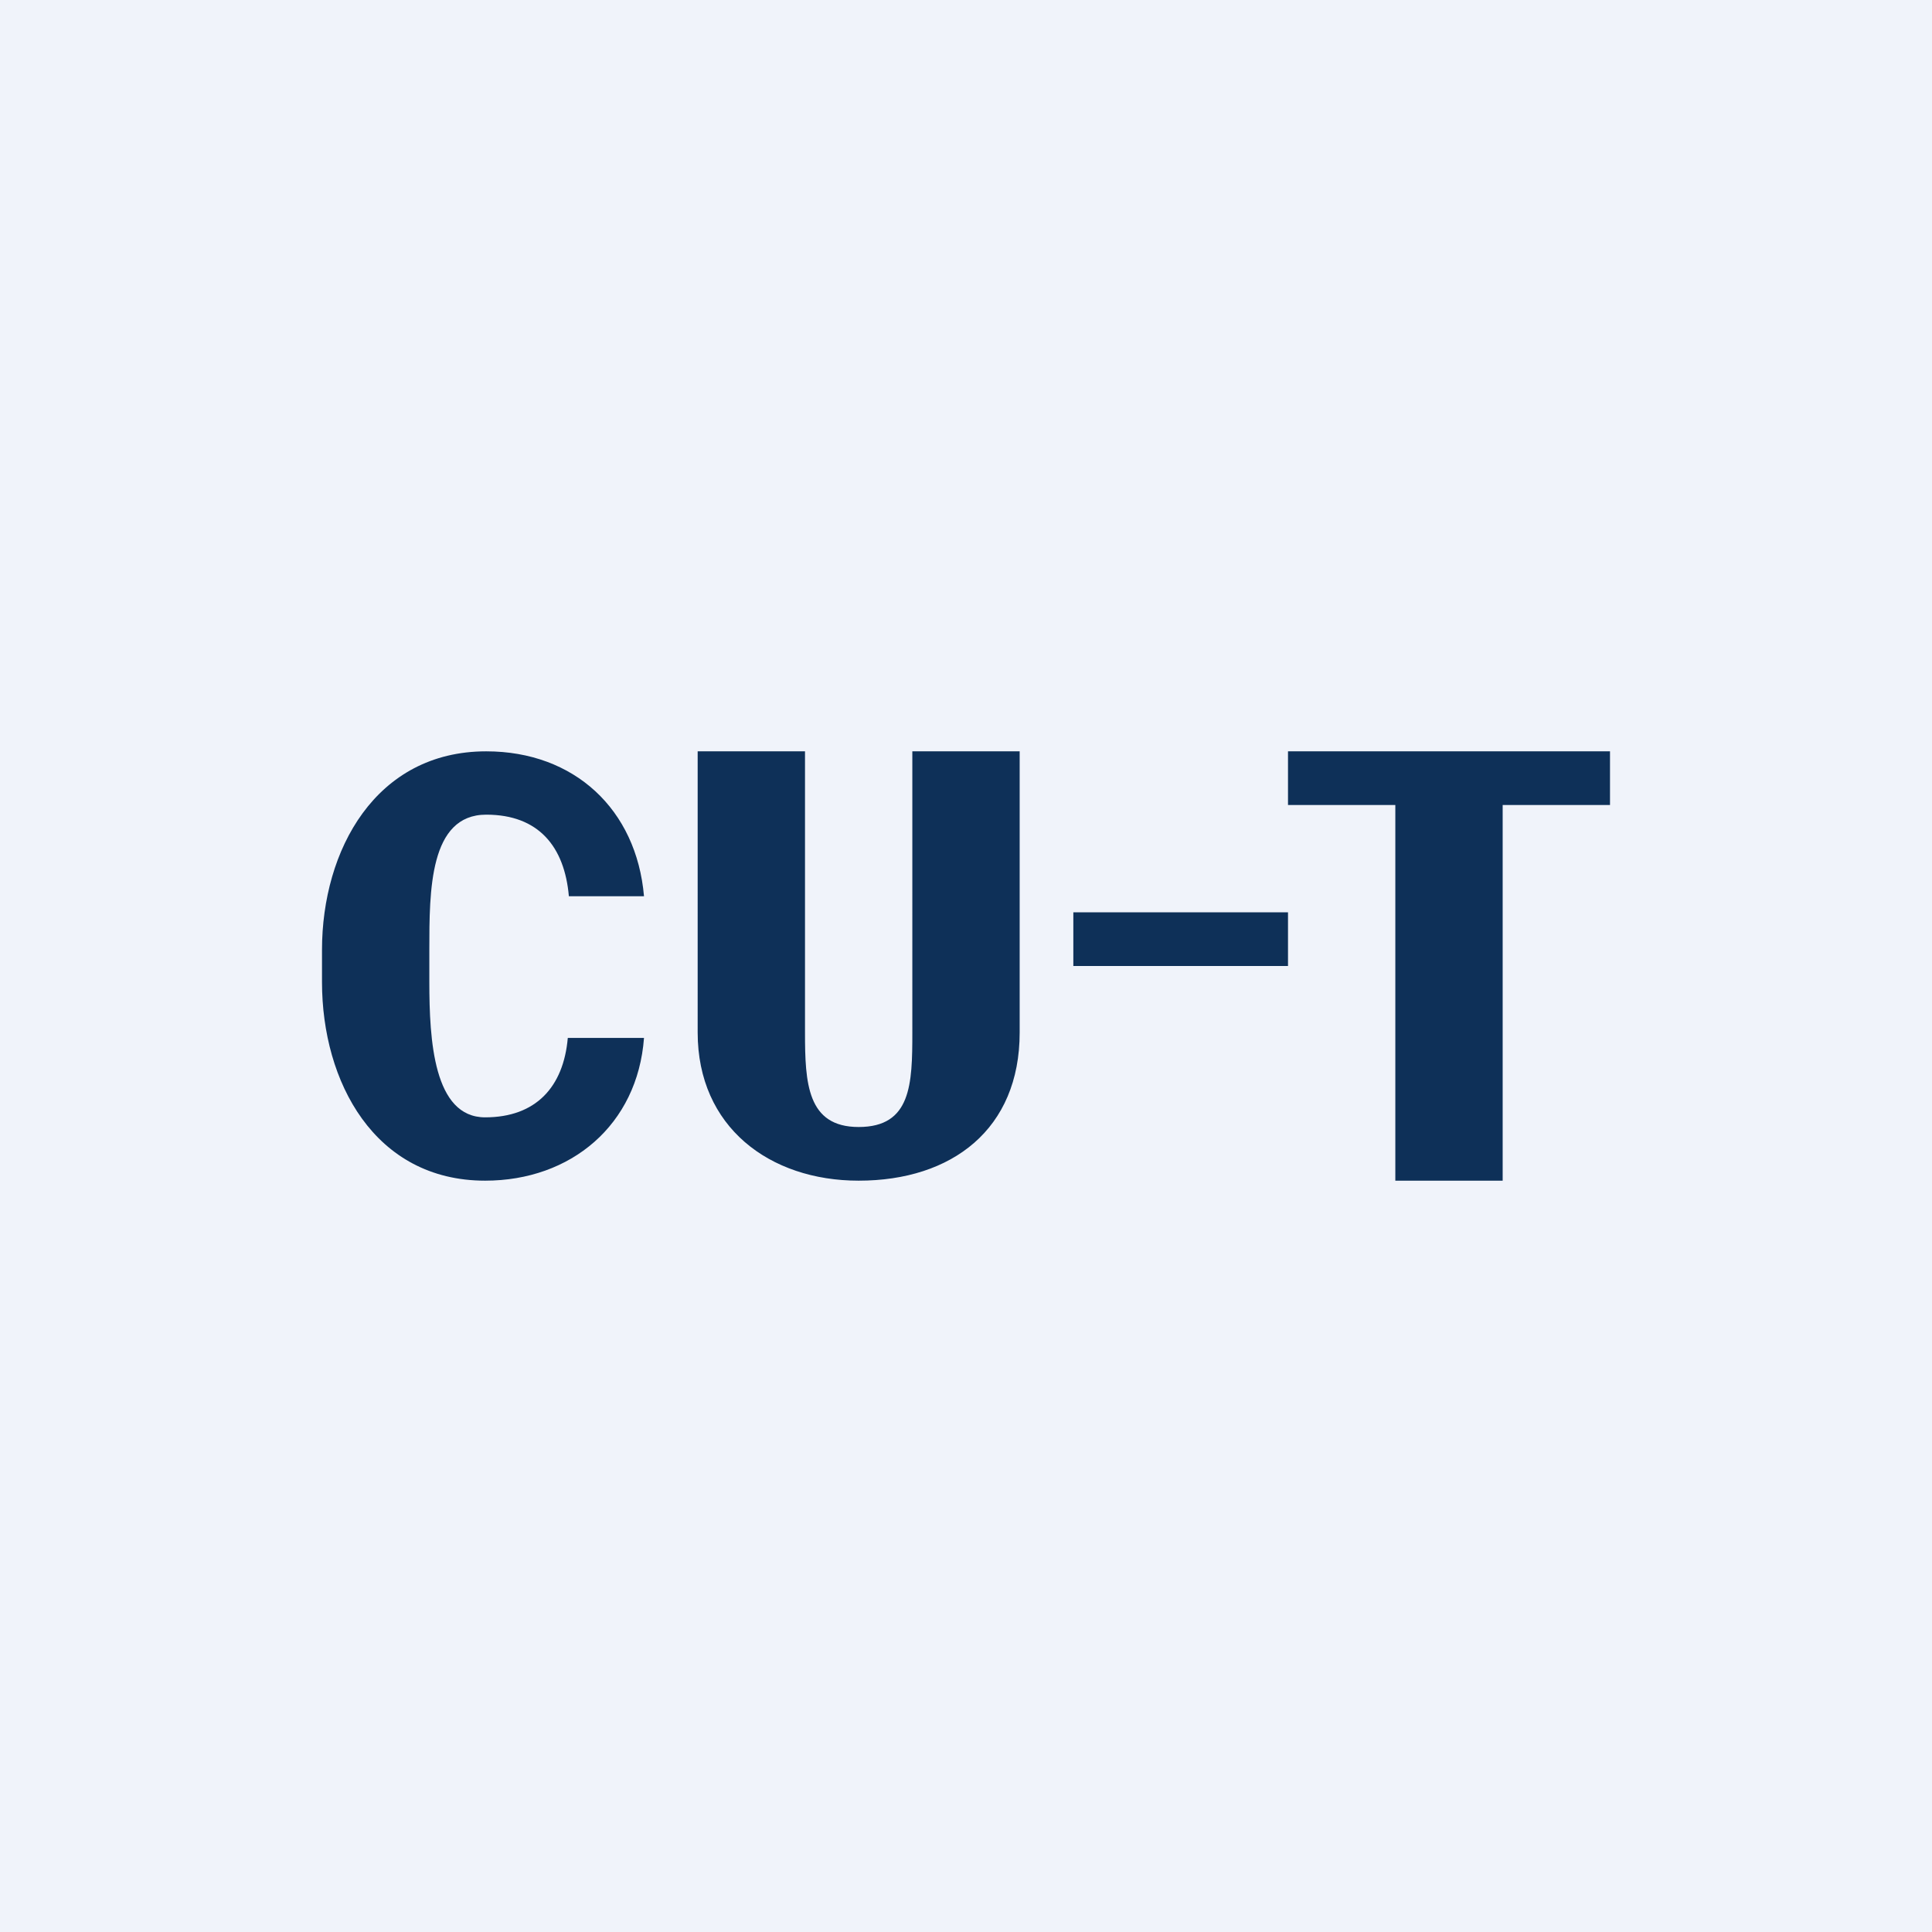 <!-- by TradingView --><svg width="18" height="18" viewBox="0 0 18 18" xmlns="http://www.w3.org/2000/svg"><path fill="#F0F3FA" d="M0 0h18v18H0z"/><path d="M5.3 9.67H6c-.06.81-.68 1.33-1.48 1.33C3.49 11 3 10.08 3 9.15v-.3C3 7.92 3.5 7 4.53 7c.82 0 1.4.54 1.47 1.35h-.7c-.04-.46-.28-.76-.77-.76C4 7.59 4 8.3 4 8.85v.3c0 .54.04 1.26.52 1.26.47 0 .73-.28.77-.74ZM8.5 7h1v2.62c0 .9-.63 1.38-1.5 1.38-.83 0-1.5-.5-1.5-1.38V7h1v2.62c0 .47.02.88.5.88.49 0 .5-.4.5-.88V7ZM14 7v4h-1V7h1Zm1 0v.5h-3V7h3ZM10 8.5h2V9h-2v-.5Z" fill="#0E3058"/></svg>